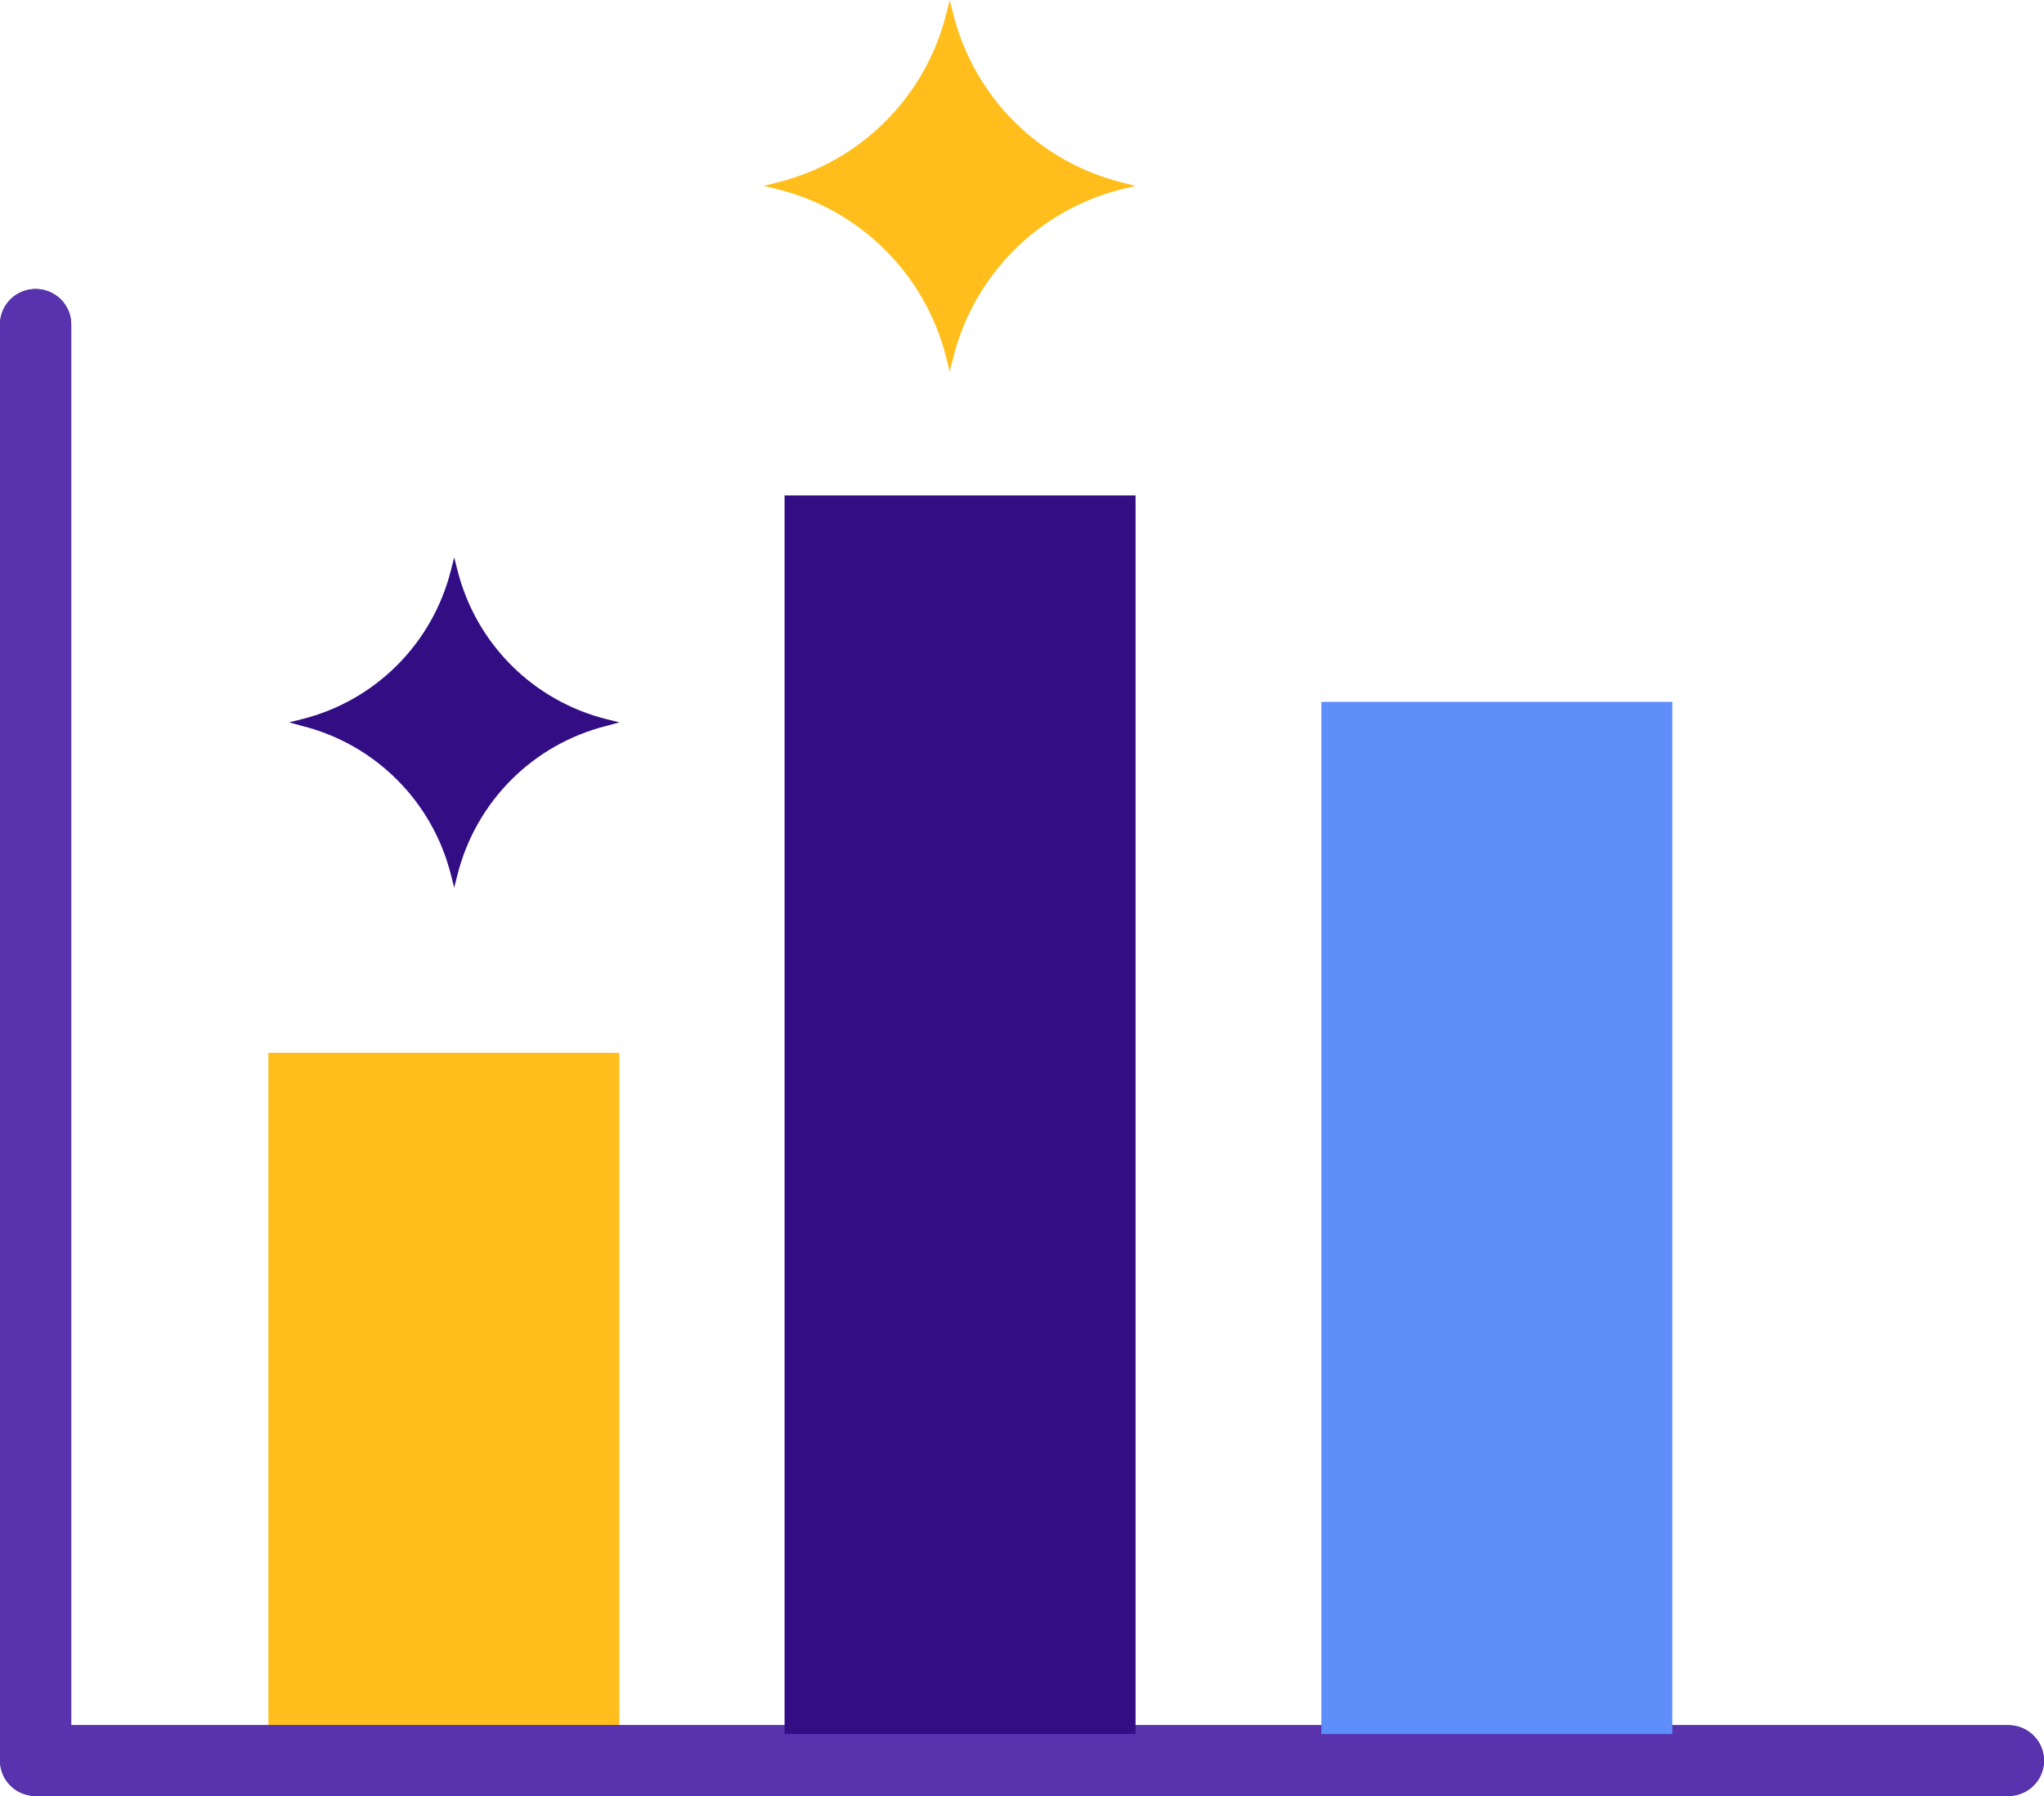 <?xml version="1.0" encoding="UTF-8"?>
<svg width="99px" height="87px" viewBox="0 0 99 87" version="1.1" xmlns="http://www.w3.org/2000/svg" xmlns:xlink="http://www.w3.org/1999/xlink">
    <!-- Generator: Sketch 59.1 (86144) - https://sketch.com -->
    <title>Data</title>
    <desc>Created with Sketch.</desc>
    <g id="Page-1" stroke="none" stroke-width="1" fill="none" fill-rule="evenodd">
        <g id="01-HomePage-02" transform="translate(-391, -1535)">
            <g id="Data" transform="translate(391, 1535)">
                <polygon id="Fill-3231" fill="#FFBE1B" points="13 84 30 84 30 51 13 51"></polygon>
                <path d="M97.274,87 L1.724,87 C0.772,87 0,86.235 0,85.286 L0,15.714 C0,14.765 0.772,14 1.724,14 C2.678,14 3.45,14.765 3.45,15.714 L3.45,83.572 L97.274,83.572 C98.227,83.572 99,84.338 99,85.286 C99,86.235 98.227,87 97.274,87" id="Fill-3232" fill="#332967"></path>
                <path d="M97.274,87 L1.724,87 C0.772,87 0,86.235 0,85.286 L0,15.714 C0,14.765 0.772,14 1.724,14 C2.678,14 3.45,14.765 3.45,15.714 L3.45,83.572 L97.274,83.572 C98.227,83.572 99,84.338 99,85.286 C99,86.235 98.227,87 97.274,87" id="Fill-3233" fill="#5932AE"></path>
                <polygon id="Fill-3234" fill="#5D8EF9" points="64 84 81 84 81 34 64 34"></polygon>
                <polygon id="Fill-3235" fill="#330D84" points="38 84 55 84 55 24 38 24"></polygon>
                <path d="M29.391,34.841 L30,34.992 L29.391,35.159 C25.826,36.045 23.045,38.82 22.152,42.398 L21.998,43 L21.846,42.398 C20.953,38.82 18.171,36.045 14.607,35.159 L14,34.992 L14.607,34.841 C18.171,33.955 20.953,31.18 21.846,27.602 L21.998,27 L22.152,27.602 C23.045,31.18 25.826,33.955 29.391,34.841" id="Fill-3236" fill="#330D84"></path>
                <path d="M54.315,8.83 L55,9.008 L54.315,9.17 C50.304,10.177 47.176,13.309 46.17,17.318 L46,18 L45.828,17.318 C44.823,13.309 41.694,10.177 37.682,9.17 L37,9.008 L37.682,8.83 C41.694,7.823 44.823,4.691 45.828,0.682 L46,0 L46.17,0.682 C47.176,4.691 50.304,7.823 54.315,8.83" id="Fill-3237" fill="#FFBE1B"></path>
            </g>
        </g>
    </g>
</svg>